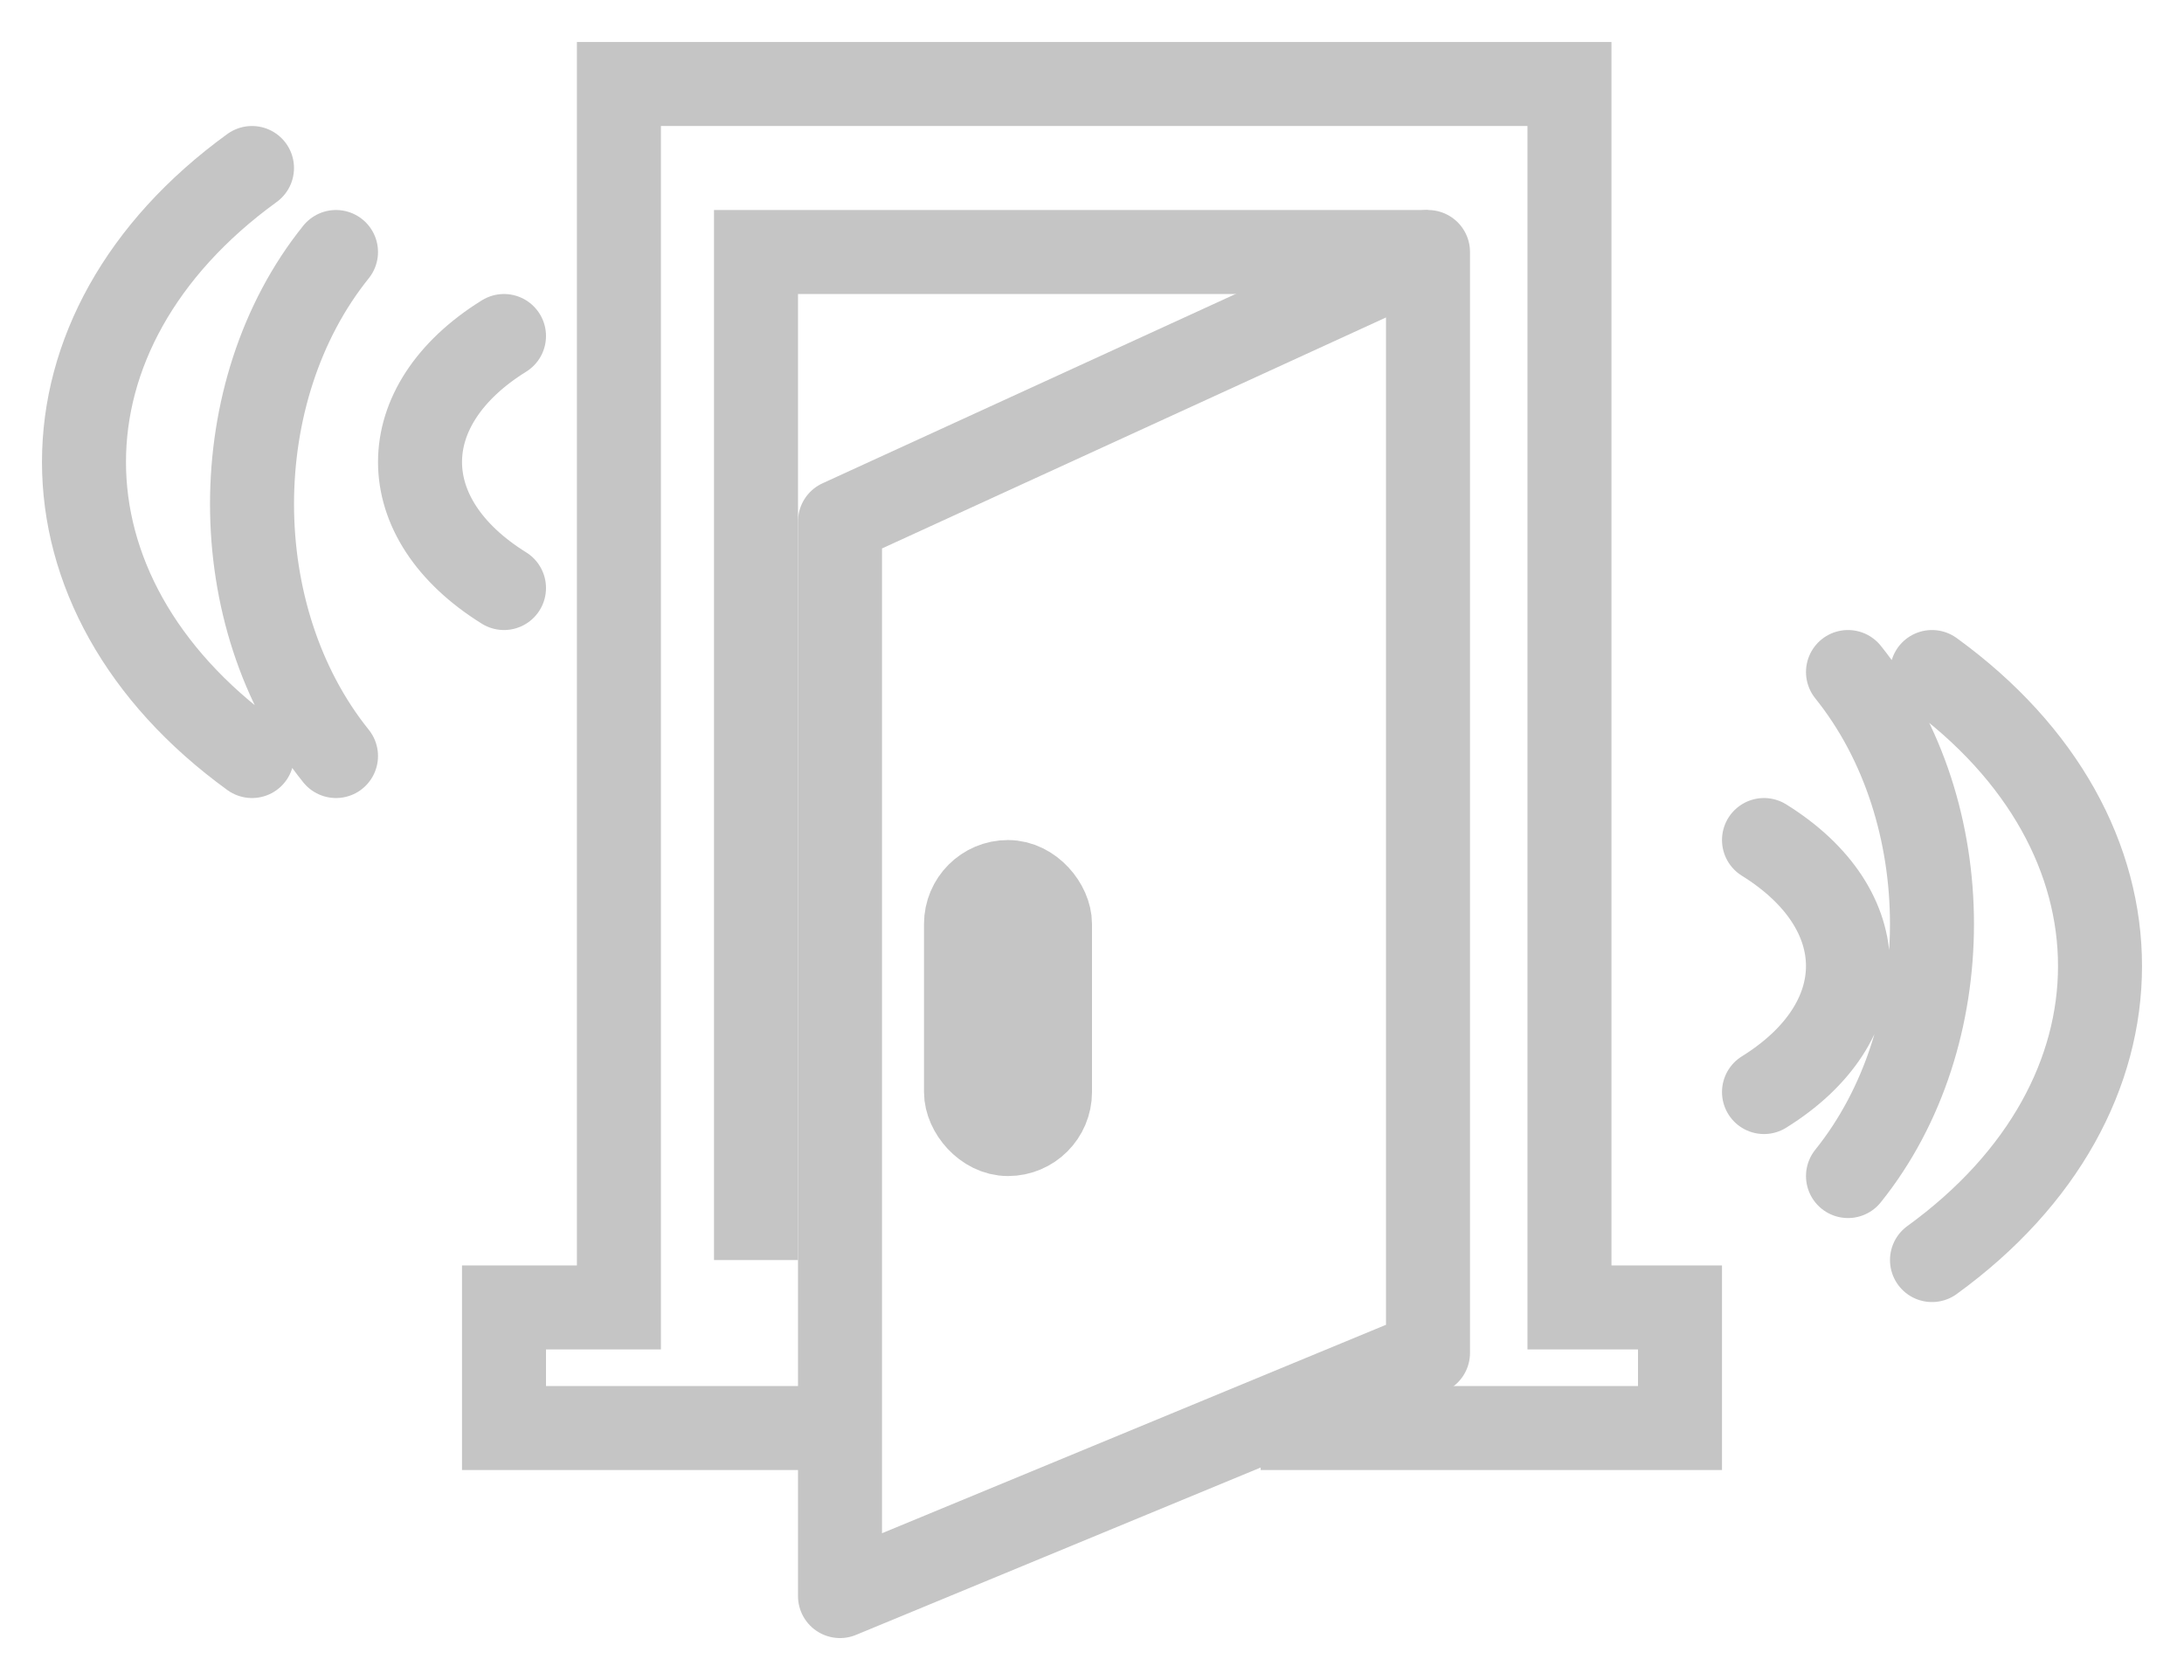 <svg width="26" height="20" xmlns="http://www.w3.org/2000/svg">
    <g transform="translate(1 1)" stroke="#C5C5C5" fill="none" fill-rule="evenodd">
        <path stroke-linecap="round" stroke-linejoin="round" d="M16 2L9 5.208V18l7-2.895z"/>
        <path d="M16 2H8v12"/>
        <rect x="10.5" y="9.5" width="1" height="3" rx=".5"/>
        <path d="M9.019 16H5v-1.436h1.368V0h11.316v14.564H19V16h-4.992"/>
        <path d="M20 12c1.333-.828 1.333-2.172 0-3m1 4c1.333-1.657 1.333-4.343 0-6m1 7c2.667-1.933 2.667-5.067 0-7M5 6c-1.333-.828-1.333-2.172 0-3M3 8C1.667 6.343 1.667 3.657 3 2M2 8C-.667 6.067-.667 2.933 2 1" stroke-linecap="round" stroke-linejoin="round"/>
    </g>
</svg>
